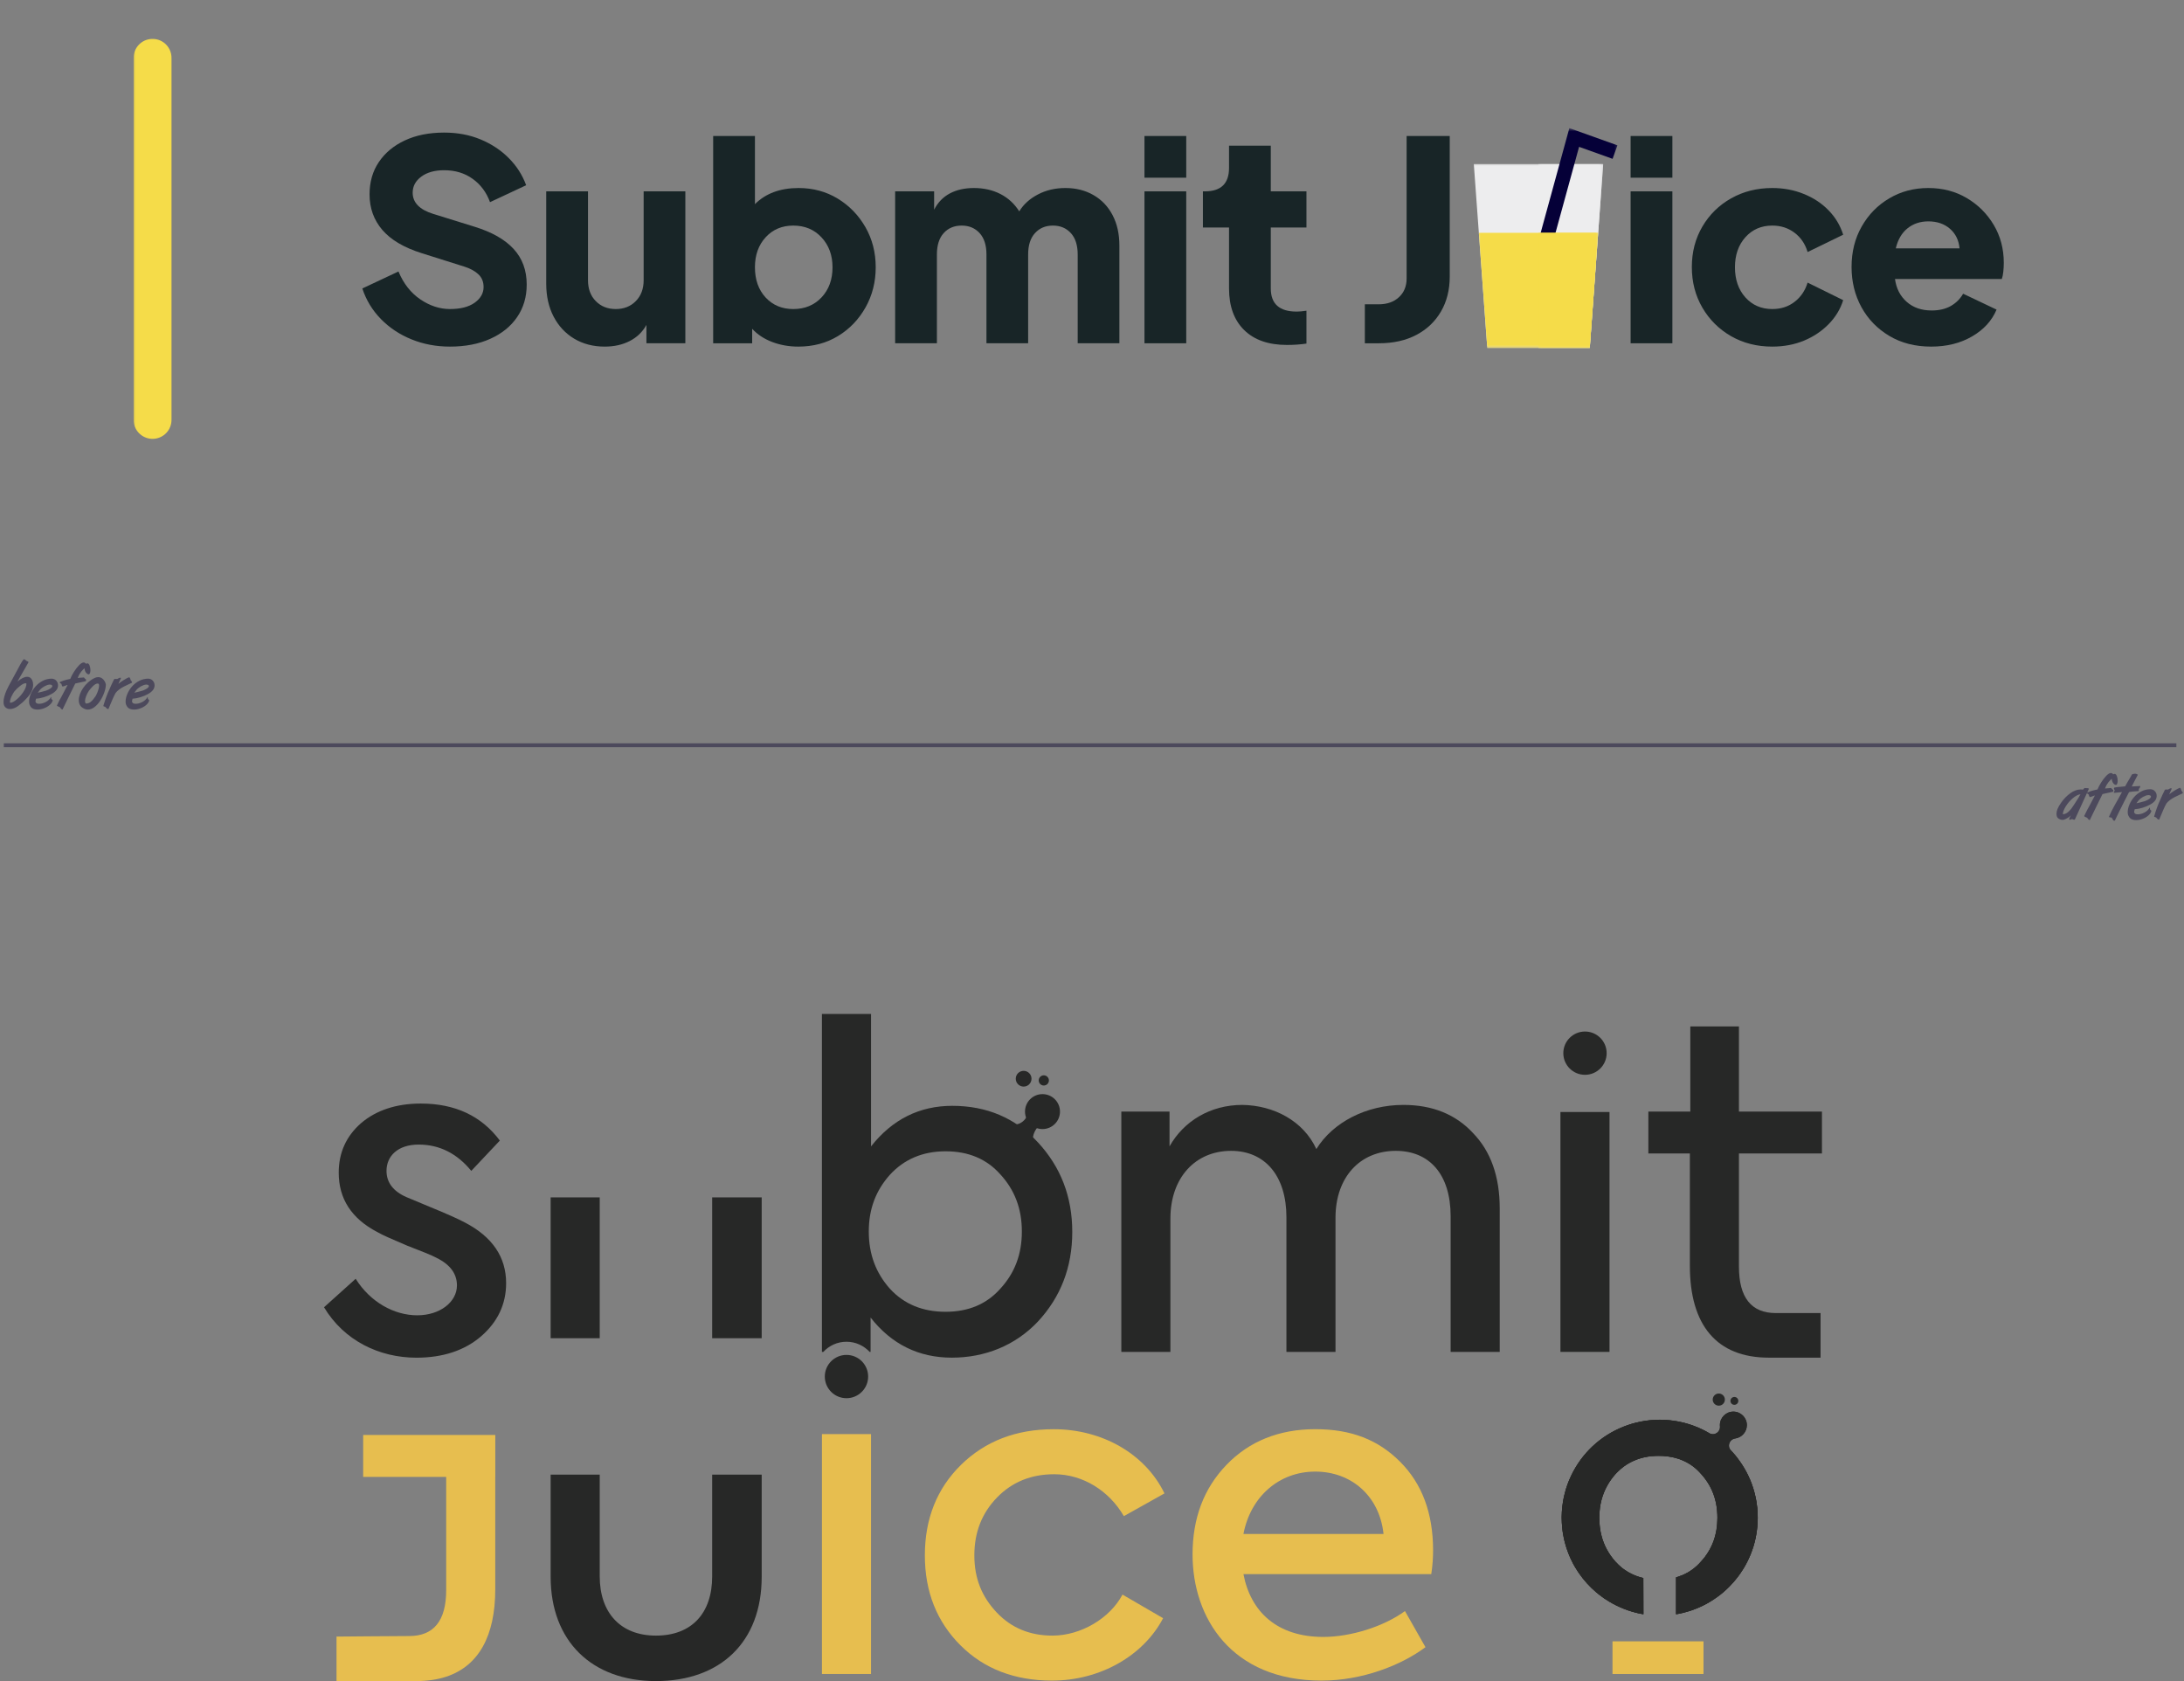 <svg width="573" height="441" viewBox="0 0 573 441" fill="none" xmlns="http://www.w3.org/2000/svg">
<rect x="0" y="0" width="573" height="441" fill="#808080" stroke="none"/>
<path d="M2.266 179.969C3.38 177.917 4.109 176.573 4.453 175.938C4.797 175.297 5.073 174.784 5.281 174.398C5.495 174.013 5.656 173.732 5.766 173.555C5.88 173.378 6.021 173.185 6.188 172.977C6.229 172.956 6.266 172.945 6.297 172.945C6.406 172.945 6.549 173.021 6.727 173.172C6.904 173.323 7 173.401 7.016 173.406C7.167 173.453 7.271 173.492 7.328 173.523C7.385 173.555 7.44 173.617 7.492 173.711L4.57 178.797C5.576 177.958 6.432 177.539 7.141 177.539C7.745 177.539 8.188 177.852 8.469 178.477C8.62 178.82 8.695 179.211 8.695 179.648C8.695 180.003 8.638 180.372 8.523 180.758C8.409 181.143 8.203 181.57 7.906 182.039C7.609 182.508 7.211 182.984 6.711 183.469C6.138 184.099 5.482 184.68 4.742 185.211C4.003 185.737 3.294 186 2.617 186C2.247 186 1.922 185.909 1.641 185.727C1.161 185.435 0.922 184.911 0.922 184.156C0.922 183.714 0.995 183.232 1.141 182.711C1.286 182.185 1.466 181.674 1.68 181.18C1.898 180.685 2.094 180.281 2.266 179.969ZM3.719 181.453C3.531 181.719 3.297 182.135 3.016 182.703C2.74 183.266 2.602 183.799 2.602 184.305C2.643 184.326 2.706 184.336 2.789 184.336C3.169 184.336 3.698 184.055 4.375 183.492C5.052 182.924 5.646 182.25 6.156 181.469C6.672 180.688 6.932 179.974 6.938 179.328C6.875 179.266 6.789 179.234 6.68 179.234C6.352 179.234 5.891 179.461 5.297 179.914C4.703 180.367 4.177 180.88 3.719 181.453ZM7.898 185.148C7.716 184.862 7.625 184.49 7.625 184.031C7.625 183.438 7.768 182.794 8.055 182.102C8.341 181.404 8.745 180.747 9.266 180.133C9.792 179.518 10.427 179.016 11.172 178.625C11.917 178.229 12.724 178.031 13.594 178.031C14.088 178.062 14.484 178.247 14.781 178.586C15.078 178.924 15.227 179.326 15.227 179.789C15.227 180.154 15.13 180.5 14.938 180.828C14.615 181.339 14.096 181.771 13.383 182.125C12.914 182.396 12.302 182.651 11.547 182.891C10.792 183.125 10.091 183.26 9.445 183.297C9.352 183.635 9.305 183.854 9.305 183.953C9.305 184.214 9.448 184.411 9.734 184.547C9.859 184.599 10.042 184.625 10.281 184.625C10.823 184.625 11.398 184.469 12.008 184.156C12.617 183.844 13.081 183.401 13.398 182.828C13.445 182.865 13.469 183.031 13.469 183.328C13.479 183.359 13.542 183.427 13.656 183.531C13.776 183.63 13.836 183.701 13.836 183.742C13.711 184.185 13.438 184.589 13.016 184.953C12.599 185.312 12.099 185.602 11.516 185.82C10.938 186.034 10.383 186.141 9.852 186.141C8.862 186.141 8.211 185.81 7.898 185.148ZM13.656 179.789C13.552 179.654 13.354 179.586 13.062 179.586C12.87 179.586 12.646 179.628 12.391 179.711C11.849 179.914 11.383 180.172 10.992 180.484C10.602 180.797 10.242 181.211 9.914 181.727C10.086 181.695 10.432 181.615 10.953 181.484C11.479 181.349 11.862 181.245 12.102 181.172C12.612 180.979 13.01 180.779 13.297 180.57C13.588 180.357 13.734 180.161 13.734 179.984C13.734 179.932 13.708 179.867 13.656 179.789ZM22.484 174.062L22.547 174.141C22.578 174.12 22.633 174.094 22.711 174.062C22.789 174.031 22.878 174.016 22.977 174.016C23.201 174.047 23.38 174.25 23.516 174.625C23.656 174.995 23.727 175.393 23.727 175.82C23.727 176.107 23.69 176.349 23.617 176.547C23.549 176.745 23.448 176.867 23.312 176.914C23.167 176.914 23.01 176.857 22.844 176.742C22.677 176.628 22.529 176.445 22.398 176.195C22.273 175.94 22.195 175.641 22.164 175.297C22.055 175.401 21.932 175.518 21.797 175.648C21.662 175.773 21.503 175.948 21.32 176.172C21.143 176.396 20.984 176.63 20.844 176.875C20.703 177.12 20.555 177.443 20.398 177.844L22.016 177.711L22.289 178.031L22.578 178.258L22.547 178.688C22.531 178.688 21.596 178.896 19.742 179.312C19.758 179.312 19.135 180.576 17.875 183.102C17.724 183.414 17.544 183.786 17.336 184.219C17.128 184.651 16.94 185.036 16.773 185.375C16.612 185.708 16.492 185.958 16.414 186.125C16.284 186.115 16.18 186.076 16.102 186.008C16.023 185.94 15.948 185.852 15.875 185.742C15.802 185.628 15.747 185.555 15.711 185.523C15.69 185.503 15.557 185.445 15.312 185.352C15.073 185.253 14.945 185.164 14.93 185.086C15.081 184.779 15.229 184.474 15.375 184.172C15.526 183.865 15.677 183.557 15.828 183.25C15.828 183.25 15.794 183.318 15.727 183.453C15.716 183.484 15.708 183.503 15.703 183.508C15.703 183.513 15.7 183.518 15.695 183.523C15.721 183.523 15.984 183.044 16.484 182.086C16.99 181.122 17.409 180.32 17.742 179.68C17.628 179.69 17.417 179.763 17.109 179.898C16.802 180.029 16.56 180.094 16.383 180.094C16.227 179.849 16.148 179.659 16.148 179.523C16.138 179.435 16.091 179.372 16.008 179.336C15.925 179.294 15.849 179.25 15.781 179.203C15.719 179.156 15.685 179.065 15.68 178.93C16.326 178.654 16.893 178.456 17.383 178.336C17.872 178.211 18.224 178.13 18.438 178.094C18.635 177.578 18.945 176.979 19.367 176.297C19.794 175.609 20.245 175.021 20.719 174.531C21.193 174.036 21.604 173.789 21.953 173.789C22.167 173.789 22.344 173.88 22.484 174.062ZM21.883 185.805C21.076 185.393 20.672 184.68 20.672 183.664C20.672 183.174 20.773 182.651 20.977 182.094C21.18 181.536 21.463 180.992 21.828 180.461C22.198 179.924 22.633 179.432 23.133 178.984C23.633 178.536 24.182 178.167 24.781 177.875C25.099 177.714 25.424 177.633 25.758 177.633C26.112 177.633 26.435 177.729 26.727 177.922C27.018 178.115 27.255 178.367 27.438 178.68C27.625 178.987 27.737 179.289 27.773 179.586C27.773 180.169 27.641 180.841 27.375 181.602C27.115 182.362 26.763 183.089 26.32 183.781C25.878 184.474 25.37 185.042 24.797 185.484C24.229 185.922 23.654 186.141 23.07 186.141C22.654 186.141 22.258 186.029 21.883 185.805ZM25.852 179.375C25.779 179.333 25.695 179.312 25.602 179.312C25.258 179.312 24.857 179.536 24.398 179.984C23.945 180.432 23.578 180.859 23.297 181.266C23.01 181.698 22.773 182.161 22.586 182.656C22.398 183.151 22.305 183.573 22.305 183.922C22.305 184.26 22.401 184.474 22.594 184.562C23.031 184.562 23.443 184.409 23.828 184.102C24.213 183.789 24.622 183.307 25.055 182.656C25.211 182.411 25.362 182.109 25.508 181.75C25.659 181.391 25.779 181.042 25.867 180.703C25.956 180.365 26 180.078 26 179.844C26 179.594 25.951 179.438 25.852 179.375ZM31.062 179.406C31.365 179.125 31.823 178.794 32.438 178.414C33.057 178.029 33.531 177.779 33.859 177.664C33.964 177.706 34.036 177.76 34.078 177.828C34.125 177.891 34.159 177.966 34.18 178.055C34.206 178.143 34.237 178.253 34.273 178.383C34.294 178.43 34.344 178.497 34.422 178.586C34.5 178.674 34.555 178.747 34.586 178.805C34.622 178.857 34.641 178.909 34.641 178.961C34.641 179.023 34.63 179.07 34.609 179.102C33.708 179.518 33.023 179.846 32.555 180.086C32.091 180.32 31.667 180.581 31.281 180.867C30.896 181.154 30.583 181.456 30.344 181.773C29.979 182.378 29.344 183.792 28.438 186.016C28.234 185.995 28.07 185.924 27.945 185.805C27.826 185.685 27.745 185.586 27.703 185.508C27.656 185.456 27.562 185.409 27.422 185.367C27.287 185.326 27.203 185.297 27.172 185.281C27.141 185.26 27.125 185.211 27.125 185.133C27.198 184.867 27.333 184.432 27.531 183.828C27.729 183.219 27.995 182.508 28.328 181.695C28.588 181.07 28.917 180.331 29.312 179.477C29.713 178.622 29.922 178.195 29.938 178.195C30.01 178.138 30.091 178.109 30.18 178.109C30.258 178.109 30.341 178.112 30.43 178.117C30.523 178.117 30.633 178.12 30.758 178.125C30.805 178.115 30.909 178.057 31.07 177.953C31.237 177.844 31.378 177.789 31.492 177.789C31.581 177.789 31.667 177.812 31.75 177.859C31.578 178.203 31.349 178.719 31.062 179.406ZM33.227 185.148C33.044 184.862 32.953 184.49 32.953 184.031C32.953 183.438 33.096 182.794 33.383 182.102C33.669 181.404 34.073 180.747 34.594 180.133C35.12 179.518 35.755 179.016 36.5 178.625C37.245 178.229 38.052 178.031 38.922 178.031C39.417 178.062 39.812 178.247 40.109 178.586C40.406 178.924 40.555 179.326 40.555 179.789C40.555 180.154 40.458 180.5 40.266 180.828C39.943 181.339 39.425 181.771 38.711 182.125C38.242 182.396 37.63 182.651 36.875 182.891C36.12 183.125 35.419 183.26 34.773 183.297C34.68 183.635 34.633 183.854 34.633 183.953C34.633 184.214 34.776 184.411 35.062 184.547C35.188 184.599 35.37 184.625 35.609 184.625C36.151 184.625 36.727 184.469 37.336 184.156C37.945 183.844 38.409 183.401 38.727 182.828C38.773 182.865 38.797 183.031 38.797 183.328C38.807 183.359 38.87 183.427 38.984 183.531C39.104 183.63 39.164 183.701 39.164 183.742C39.039 184.185 38.766 184.589 38.344 184.953C37.927 185.312 37.427 185.602 36.844 185.82C36.266 186.034 35.711 186.141 35.18 186.141C34.19 186.141 33.539 185.81 33.227 185.148ZM38.984 179.789C38.88 179.654 38.682 179.586 38.391 179.586C38.198 179.586 37.974 179.628 37.719 179.711C37.177 179.914 36.711 180.172 36.32 180.484C35.93 180.797 35.57 181.211 35.242 181.727C35.414 181.695 35.76 181.615 36.281 181.484C36.807 181.349 37.19 181.245 37.43 181.172C37.94 180.979 38.339 180.779 38.625 180.57C38.917 180.357 39.062 180.161 39.062 179.984C39.062 179.932 39.036 179.867 38.984 179.789Z" fill="#4C495C"/>
<path d="M546.508 207.141C546.539 207.094 546.602 207.026 546.695 206.938C546.789 206.849 546.849 206.779 546.875 206.727C547.177 206.727 547.427 206.737 547.625 206.758C547.771 206.758 547.875 206.779 547.938 206.82C548 206.862 548.039 206.896 548.055 206.922L544.359 215C544.312 215.031 544.26 215.047 544.203 215.047C544.161 215.047 544.102 215.036 544.023 215.016C543.951 214.995 543.888 214.971 543.836 214.945C543.789 214.919 543.729 214.891 543.656 214.859C543.599 214.87 543.492 214.906 543.336 214.969C543.185 215.031 543.078 215.062 543.016 215.062C542.922 215.062 542.875 215.016 542.875 214.922C542.875 214.734 543.029 214.388 543.336 213.883C543.18 214.086 542.891 214.315 542.469 214.57C542.052 214.82 541.701 214.979 541.414 215.047C541.31 215.068 541.219 215.078 541.141 215.078C540.938 215.078 540.721 215.036 540.492 214.953C540.263 214.865 540.065 214.742 539.898 214.586C539.737 214.43 539.646 214.263 539.625 214.086C539.573 213.893 539.547 213.685 539.547 213.461C539.547 213.091 539.638 212.674 539.82 212.211C540.003 211.742 540.331 211.174 540.805 210.508C541.471 209.56 542.26 208.755 543.172 208.094C544.089 207.427 545.013 207.094 545.945 207.094C546.128 207.094 546.315 207.109 546.508 207.141ZM545.836 208.359C545.201 208.448 544.518 208.805 543.789 209.43C543.06 210.055 542.448 210.771 541.953 211.578C541.458 212.385 541.211 213.062 541.211 213.609C541.513 213.599 541.805 213.518 542.086 213.367C542.372 213.211 542.643 213.003 542.898 212.742C543.154 212.482 543.378 212.219 543.57 211.953C543.763 211.682 544.005 211.323 544.297 210.875C545.156 209.562 545.669 208.724 545.836 208.359ZM554.359 203.062L554.422 203.141C554.453 203.12 554.508 203.094 554.586 203.062C554.664 203.031 554.753 203.016 554.852 203.016C555.076 203.047 555.255 203.25 555.391 203.625C555.531 203.995 555.602 204.393 555.602 204.82C555.602 205.107 555.565 205.349 555.492 205.547C555.424 205.745 555.323 205.867 555.188 205.914C555.042 205.914 554.885 205.857 554.719 205.742C554.552 205.628 554.404 205.445 554.273 205.195C554.148 204.94 554.07 204.641 554.039 204.297C553.93 204.401 553.807 204.518 553.672 204.648C553.536 204.773 553.378 204.948 553.195 205.172C553.018 205.396 552.859 205.63 552.719 205.875C552.578 206.12 552.43 206.443 552.273 206.844L553.891 206.711L554.164 207.031L554.453 207.258L554.422 207.688C554.406 207.688 553.471 207.896 551.617 208.312C551.633 208.312 551.01 209.576 549.75 212.102C549.599 212.414 549.419 212.786 549.211 213.219C549.003 213.651 548.815 214.036 548.648 214.375C548.487 214.708 548.367 214.958 548.289 215.125C548.159 215.115 548.055 215.076 547.977 215.008C547.898 214.94 547.823 214.852 547.75 214.742C547.677 214.628 547.622 214.555 547.586 214.523C547.565 214.503 547.432 214.445 547.188 214.352C546.948 214.253 546.82 214.164 546.805 214.086C546.956 213.779 547.104 213.474 547.25 213.172C547.401 212.865 547.552 212.557 547.703 212.25C547.703 212.25 547.669 212.318 547.602 212.453C547.591 212.484 547.583 212.503 547.578 212.508C547.578 212.513 547.576 212.518 547.57 212.523C547.596 212.523 547.859 212.044 548.359 211.086C548.865 210.122 549.284 209.32 549.617 208.68C549.503 208.69 549.292 208.763 548.984 208.898C548.677 209.029 548.435 209.094 548.258 209.094C548.102 208.849 548.023 208.659 548.023 208.523C548.013 208.435 547.966 208.372 547.883 208.336C547.799 208.294 547.724 208.25 547.656 208.203C547.594 208.156 547.56 208.065 547.555 207.93C548.201 207.654 548.768 207.456 549.258 207.336C549.747 207.211 550.099 207.13 550.312 207.094C550.51 206.578 550.82 205.979 551.242 205.297C551.669 204.609 552.12 204.021 552.594 203.531C553.068 203.036 553.479 202.789 553.828 202.789C554.042 202.789 554.219 202.88 554.359 203.062ZM559.297 206.312C559.286 206.312 559.573 206.299 560.156 206.273C560.74 206.242 561.195 206.219 561.523 206.203C561.518 206.255 561.51 206.318 561.5 206.391C561.495 206.458 561.466 206.542 561.414 206.641C561.367 206.734 561.302 206.812 561.219 206.875C561.167 206.927 561.141 206.99 561.141 207.062C561.146 207.104 561.148 207.143 561.148 207.18C561.154 207.211 561.156 207.253 561.156 207.305C561.156 207.388 561.128 207.464 561.07 207.531C560.518 207.552 560.013 207.591 559.555 207.648C559.096 207.701 558.776 207.745 558.594 207.781C558.516 207.932 558.37 208.214 558.156 208.625C557.948 209.036 557.669 209.581 557.32 210.258C556.977 210.935 556.607 211.672 556.211 212.469C555.82 213.266 555.367 214.201 554.852 215.273C554.789 215.294 554.745 215.305 554.719 215.305C554.609 215.305 554.513 215.255 554.43 215.156C554.352 215.062 554.276 214.943 554.203 214.797C554.13 214.651 554.083 214.565 554.062 214.539C554.021 214.471 553.893 214.438 553.68 214.438C553.466 214.438 553.344 214.38 553.312 214.266C553.557 213.703 553.789 213.201 554.008 212.758C554.232 212.315 554.482 211.841 554.758 211.336C555.039 210.831 555.331 210.315 555.633 209.789C555.935 209.263 556.302 208.599 556.734 207.797C556.677 207.797 556.026 207.857 554.781 207.977C554.635 207.977 554.562 207.951 554.562 207.898C554.562 207.872 554.602 207.792 554.68 207.656C554.763 207.516 554.805 207.398 554.805 207.305C554.789 207.273 554.753 207.206 554.695 207.102C554.638 206.992 554.609 206.917 554.609 206.875C554.609 206.786 554.651 206.695 554.734 206.602C555.245 206.503 555.737 206.44 556.211 206.414C556.69 206.388 557.138 206.344 557.555 206.281C557.602 206.203 557.659 206.102 557.727 205.977C557.794 205.852 557.917 205.633 558.094 205.32C558.276 205.008 558.401 204.794 558.469 204.68C558.615 204.451 558.776 204.18 558.953 203.867C559.13 203.549 559.26 203.312 559.344 203.156C559.469 203.094 559.615 203.049 559.781 203.023C559.948 202.997 560.052 202.979 560.094 202.969C560.25 202.969 560.404 202.995 560.555 203.047C560.711 203.094 560.82 203.164 560.883 203.258C560.773 203.456 560.622 203.74 560.43 204.109C560.237 204.479 560.039 204.862 559.836 205.258C559.638 205.654 559.458 206.005 559.297 206.312ZM558.508 214.148C558.326 213.862 558.234 213.49 558.234 213.031C558.234 212.438 558.378 211.794 558.664 211.102C558.951 210.404 559.354 209.747 559.875 209.133C560.401 208.518 561.036 208.016 561.781 207.625C562.526 207.229 563.333 207.031 564.203 207.031C564.698 207.062 565.094 207.247 565.391 207.586C565.688 207.924 565.836 208.326 565.836 208.789C565.836 209.154 565.74 209.5 565.547 209.828C565.224 210.339 564.706 210.771 563.992 211.125C563.523 211.396 562.911 211.651 562.156 211.891C561.401 212.125 560.701 212.26 560.055 212.297C559.961 212.635 559.914 212.854 559.914 212.953C559.914 213.214 560.057 213.411 560.344 213.547C560.469 213.599 560.651 213.625 560.891 213.625C561.432 213.625 562.008 213.469 562.617 213.156C563.227 212.844 563.69 212.401 564.008 211.828C564.055 211.865 564.078 212.031 564.078 212.328C564.089 212.359 564.151 212.427 564.266 212.531C564.385 212.63 564.445 212.701 564.445 212.742C564.32 213.185 564.047 213.589 563.625 213.953C563.208 214.312 562.708 214.602 562.125 214.82C561.547 215.034 560.992 215.141 560.461 215.141C559.471 215.141 558.82 214.81 558.508 214.148ZM564.266 208.789C564.161 208.654 563.964 208.586 563.672 208.586C563.479 208.586 563.255 208.628 563 208.711C562.458 208.914 561.992 209.172 561.602 209.484C561.211 209.797 560.852 210.211 560.523 210.727C560.695 210.695 561.042 210.615 561.562 210.484C562.089 210.349 562.471 210.245 562.711 210.172C563.221 209.979 563.62 209.779 563.906 209.57C564.198 209.357 564.344 209.161 564.344 208.984C564.344 208.932 564.318 208.867 564.266 208.789ZM569.109 208.406C569.411 208.125 569.87 207.794 570.484 207.414C571.104 207.029 571.578 206.779 571.906 206.664C572.01 206.706 572.083 206.76 572.125 206.828C572.172 206.891 572.206 206.966 572.227 207.055C572.253 207.143 572.284 207.253 572.32 207.383C572.341 207.43 572.391 207.497 572.469 207.586C572.547 207.674 572.602 207.747 572.633 207.805C572.669 207.857 572.688 207.909 572.688 207.961C572.688 208.023 572.677 208.07 572.656 208.102C571.755 208.518 571.07 208.846 570.602 209.086C570.138 209.32 569.714 209.581 569.328 209.867C568.943 210.154 568.63 210.456 568.391 210.773C568.026 211.378 567.391 212.792 566.484 215.016C566.281 214.995 566.117 214.924 565.992 214.805C565.872 214.685 565.792 214.586 565.75 214.508C565.703 214.456 565.609 214.409 565.469 214.367C565.333 214.326 565.25 214.297 565.219 214.281C565.188 214.26 565.172 214.211 565.172 214.133C565.245 213.867 565.38 213.432 565.578 212.828C565.776 212.219 566.042 211.508 566.375 210.695C566.635 210.07 566.964 209.331 567.359 208.477C567.76 207.622 567.969 207.195 567.984 207.195C568.057 207.138 568.138 207.109 568.227 207.109C568.305 207.109 568.388 207.112 568.477 207.117C568.57 207.117 568.68 207.12 568.805 207.125C568.852 207.115 568.956 207.057 569.117 206.953C569.284 206.844 569.424 206.789 569.539 206.789C569.628 206.789 569.714 206.812 569.797 206.859C569.625 207.203 569.396 207.719 569.109 208.406Z" fill="#4C495C"/>
<mask id="mask0_1443_13223" style="mask-type:luminance" maskUnits="userSpaceOnUse" x="34" y="9" width="12" height="107">
<path d="M34.969 9.333H46V116H34.969V9.333Z" fill="white"/>
</mask>
<g mask="url(#mask0_1443_13223)">
<path d="M40.023 110.151V15.172" stroke="#F5DC49" stroke-width="9.947" stroke-linecap="round"/>
</g>
<mask id="mask1_1443_13223" style="mask-type:luminance" maskUnits="userSpaceOnUse" x="386" y="42" width="35" height="50">
<path d="M386 42.667H420.667V91.308H386V42.667Z" fill="white"/>
</mask>
<g mask="url(#mask1_1443_13223)">
<path d="M417.083 91.307H390.208L386.672 43.031H420.62L417.083 91.307Z" fill="#EDEDEE"/>
</g>
<mask id="mask2_1443_13223" style="mask-type:luminance" maskUnits="userSpaceOnUse" x="403" y="42" width="18" height="50">
<path d="M403.336 42.667H420.669V91.308H403.336V42.667Z" fill="white"/>
</mask>
<g mask="url(#mask2_1443_13223)">
<path d="M417.086 91.307H403.648V43.031H420.622L417.086 91.307Z" fill="#EDEDEE"/>
</g>
<mask id="mask3_1443_13223" style="mask-type:luminance" maskUnits="userSpaceOnUse" x="403" y="33" width="22" height="31">
<path d="M403.336 33.609H424.669V64H403.336V33.609Z" fill="white"/>
</mask>
<g mask="url(#mask3_1443_13223)">
<path d="M407.479 63.37L403.828 62.469L411.74 33.609L424.349 38.125L423.083 41.667L414.292 38.521L407.479 63.37Z" fill="#050038"/>
</g>
<mask id="mask4_1443_13223" style="mask-type:luminance" maskUnits="userSpaceOnUse" x="387" y="60" width="33" height="32">
<path d="M387.336 60H419.336V91.307H387.336V60Z" fill="white"/>
</mask>
<g mask="url(#mask4_1443_13223)">
<path d="M388 61.067L390.214 91.307H417.089L419.302 61.067H388Z" fill="#F5DC49"/>
</g>
<mask id="mask5_1443_13223" style="mask-type:luminance" maskUnits="userSpaceOnUse" x="403" y="60" width="17" height="32">
<path d="M403.336 60H419.336V91.307H403.336V60Z" fill="white"/>
</mask>
<g mask="url(#mask5_1443_13223)">
<path d="M403.648 61.067V91.307H417.086L419.299 61.067H403.648Z" fill="#F5DC49"/>
</g>
<path d="M118.042 90.927C114.443 90.927 111.089 90.292 107.979 89.031C104.865 87.771 102.188 85.99 99.938 83.698C97.698 81.406 96.073 78.734 95.062 75.677L104.542 71.219C105.859 74.385 107.771 76.823 110.271 78.531C112.781 80.229 115.375 81.073 118.042 81.073C120.818 81.073 122.984 80.521 124.542 79.406C126.094 78.281 126.875 76.917 126.875 75.302C126.875 73.901 126.406 72.776 125.479 71.927C124.562 71.068 123.302 70.396 121.708 69.906L110.604 66.406C105.979 64.948 102.547 62.922 100.312 60.323C98.073 57.714 96.958 54.604 96.958 50.99C96.958 47.74 97.771 44.917 99.396 42.51C101.021 40.094 103.292 38.208 106.208 36.844C109.135 35.469 112.573 34.781 116.521 34.781C120.021 34.781 123.208 35.38 126.083 36.573C128.958 37.771 131.422 39.401 133.479 41.469C135.547 43.542 137.068 45.917 138.042 48.594L128.562 53.031C127.63 50.464 126.115 48.427 124.021 46.927C121.938 45.417 119.438 44.656 116.521 44.656C114.031 44.656 112.031 45.219 110.521 46.344C109.021 47.458 108.271 48.859 108.271 50.552C108.271 53.135 110.068 54.99 113.667 56.115L124.479 59.469C129.047 60.875 132.469 62.818 134.75 65.302C137.042 67.792 138.188 70.906 138.188 74.656C138.188 77.906 137.344 80.755 135.667 83.198C134 85.63 131.651 87.526 128.625 88.885C125.609 90.245 122.083 90.927 118.042 90.927Z" fill="#182527"/>
<path d="M158.642 90.927C155.626 90.927 152.96 90.23 150.642 88.844C148.335 87.459 146.538 85.526 145.246 83.052C143.954 80.568 143.309 77.693 143.309 74.427V50.198H154.267V73.49C154.267 75.771 154.944 77.605 156.309 78.99C157.668 80.38 159.418 81.073 161.559 81.073C163.694 81.073 165.444 80.38 166.809 78.99C168.184 77.605 168.871 75.771 168.871 73.49V50.198H179.809V90.052H169.6V85.24C168.569 87.089 167.105 88.5 165.204 89.469C163.314 90.438 161.126 90.927 158.642 90.927Z" fill="#182527"/>
<path d="M209.443 90.928C207.01 90.928 204.734 90.522 202.609 89.719C200.495 88.917 198.74 87.761 197.339 86.261V90.053H187.109V35.678H198.068V53.553C200.885 50.735 204.703 49.324 209.526 49.324C213.318 49.324 216.734 50.251 219.776 52.094C222.818 53.943 225.24 56.438 227.047 59.574C228.849 62.714 229.755 66.23 229.755 70.115C229.755 73.964 228.865 77.469 227.089 80.636C225.307 83.803 222.901 86.313 219.859 88.157C216.818 90.006 213.344 90.928 209.443 90.928ZM208.13 81.074C211.156 81.074 213.63 80.053 215.547 78.011C217.464 75.969 218.422 73.339 218.422 70.115C218.422 66.964 217.464 64.355 215.547 62.282C213.63 60.214 211.156 59.178 208.13 59.178C205.172 59.178 202.755 60.199 200.88 62.24C199.005 64.282 198.068 66.907 198.068 70.115C198.068 73.381 199.005 76.027 200.88 78.053C202.755 80.068 205.172 81.074 208.13 81.074Z" fill="#182527"/>
<path d="M234.852 90.052V50.198H245.081V55.011C246.049 53.11 247.424 51.688 249.206 50.74C250.982 49.797 253.086 49.323 255.518 49.323C258.102 49.323 260.414 49.844 262.456 50.886C264.497 51.927 266.148 53.448 267.414 55.448C268.539 53.605 270.169 52.125 272.31 51.011C274.445 49.886 276.857 49.323 279.539 49.323C282.299 49.323 284.753 49.943 286.893 51.177C289.044 52.417 290.711 54.167 291.893 56.427C293.086 58.693 293.685 61.36 293.685 64.427V90.052H282.747V66.761C282.747 64.334 282.148 62.464 280.956 61.157C279.758 59.839 278.19 59.177 276.247 59.177C274.299 59.177 272.732 59.839 271.539 61.157C270.341 62.464 269.747 64.334 269.747 66.761V90.052H258.81V66.761C258.81 64.334 258.211 62.464 257.018 61.157C255.82 59.839 254.253 59.177 252.31 59.177C250.352 59.177 248.773 59.839 247.581 61.157C246.398 62.464 245.81 64.334 245.81 66.761V90.052H234.852Z" fill="#182527"/>
<path d="M300.266 46.615V35.678H311.224V46.615H300.266ZM300.266 90.053V50.199H311.224V90.053H300.266Z" fill="#182527"/>
<path d="M337.639 90.49C332.816 90.49 329.082 89.193 326.431 86.594C323.775 83.984 322.452 80.344 322.452 75.677V59.677H315.598V50.198H316.118C320.337 50.198 322.452 48.151 322.452 44.052V38.219H333.41V50.198H342.764V59.677H333.41V75.677C333.41 79.719 335.671 81.74 340.202 81.74C340.879 81.74 341.733 81.667 342.764 81.51V90.135C341.15 90.37 339.441 90.49 337.639 90.49Z" fill="#182527"/>
<path d="M358.086 90.053V79.824H361.732C363.924 79.824 365.69 79.209 367.023 77.969C368.367 76.735 369.044 75.094 369.044 73.053V35.678H380.357V72.532C380.357 76.032 379.586 79.105 378.044 81.74C376.513 84.365 374.362 86.407 371.586 87.865C368.82 89.324 365.534 90.053 361.732 90.053H358.086Z" fill="#182527"/>
<path d="M427.812 46.615V35.678H438.771V46.615H427.812ZM427.812 90.053V50.199H438.771V90.053H427.812Z" fill="#182527"/>
<path d="M464.979 90.927C460.979 90.927 457.38 90.021 454.188 88.198C451.005 86.365 448.49 83.875 446.646 80.719C444.797 77.552 443.875 74 443.875 70.052C443.875 66.11 444.797 62.568 446.646 59.427C448.49 56.292 451.005 53.823 454.188 52.032C457.38 50.23 460.979 49.323 464.979 49.323C467.938 49.323 470.677 49.839 473.208 50.865C475.75 51.88 477.917 53.302 479.708 55.136C481.51 56.959 482.802 59.105 483.583 61.573L474.25 66.115C473.609 63.98 472.464 62.292 470.812 61.052C469.156 59.802 467.214 59.177 464.979 59.177C462.104 59.177 459.75 60.198 457.917 62.24C456.094 64.282 455.188 66.907 455.188 70.115C455.188 73.339 456.094 75.969 457.917 78.011C459.75 80.052 462.104 81.073 464.979 81.073C467.255 81.073 469.208 80.443 470.833 79.177C472.469 77.917 473.609 76.235 474.25 74.136L483.583 78.74C482.859 81.073 481.594 83.167 479.792 85.011C477.984 86.86 475.818 88.313 473.292 89.365C470.76 90.407 467.99 90.927 464.979 90.927Z" fill="#182527"/>
<path d="M506.656 90.927C502.474 90.927 498.813 89.99 495.677 88.115C492.536 86.24 490.099 83.73 488.365 80.573C486.641 77.407 485.781 73.901 485.781 70.052C485.781 66.068 486.667 62.521 488.448 59.407C490.224 56.282 492.635 53.823 495.677 52.032C498.719 50.23 502.135 49.323 505.927 49.323C509.677 49.323 513.031 50.198 515.99 51.948C518.958 53.698 521.323 56.047 523.073 58.99C524.833 61.938 525.719 65.255 525.719 68.948C525.719 69.73 525.677 70.5 525.594 71.261C525.521 72.011 525.391 72.657 525.198 73.198H497.177C497.51 75.672 498.531 77.667 500.24 79.177C501.948 80.693 504.135 81.448 506.802 81.448C508.745 81.448 510.411 81.063 511.802 80.282C513.188 79.49 514.271 78.417 515.052 77.052L523.823 81.219C522.599 84.136 520.453 86.485 517.385 88.261C514.328 90.042 510.75 90.927 506.656 90.927ZM505.927 58.073C503.786 58.073 501.958 58.688 500.448 59.907C498.948 61.115 497.927 62.865 497.385 65.157H514.115C513.917 63.021 513.078 61.302 511.594 60.011C510.104 58.719 508.219 58.073 505.927 58.073Z" fill="#182527"/>
<g clip-path="url(#clip0_1443_13223)">
<path d="M85 342.948L93.314 335.462C97.181 341.657 103.499 345.048 109.469 345.048C115.439 345.048 119.886 341.541 119.886 337.216C119.886 334.172 118.13 331.724 114.504 329.961C113.452 329.374 110.877 328.324 106.894 326.802C103.026 325.164 100.335 323.998 98.936 323.179C92.262 319.672 88.867 314.527 88.867 307.62C88.867 302.36 90.854 298.034 94.722 294.643C98.705 291.252 103.971 289.498 110.413 289.498C119.431 289.498 126.337 292.774 131.14 299.209L123.646 307.157C119.903 302.6 115.332 300.259 109.834 300.259C104.336 300.259 101.405 303.303 101.405 307.157C101.405 310.193 103.16 312.534 106.671 314.056L113.113 316.744C117.097 318.381 120.019 319.663 122.015 320.722C129.153 324.461 132.788 329.73 132.788 336.628C132.788 342.129 130.561 346.802 126.23 350.549C121.899 354.287 116.161 356.166 109.255 356.166C99.542 356.166 90.293 351.724 85.018 342.948H85Z" fill="#272827"/>
<path d="M272.313 299.681C266.343 293.246 258.849 290.095 249.831 290.095C241.286 290.095 234.148 293.61 228.526 300.74V266H215.641V354.644H216.024C217.512 353.015 219.686 351.982 222.083 351.982C224.48 351.982 226.654 353.015 228.16 354.644H228.41V345.636C233.917 352.659 241.054 356.157 249.715 356.157C258.377 356.157 266.352 352.997 272.313 346.686C278.283 340.251 281.322 332.427 281.322 323.179C281.322 313.931 278.283 306.116 272.313 299.681ZM262.476 338.035C258.849 342.138 254.046 344.123 248.076 344.123C242.106 344.123 237.187 342.138 233.444 338.035C229.809 333.94 227.937 329.036 227.937 323.072C227.937 317.109 229.809 312.311 233.444 308.217C237.187 304.114 242.097 302.022 248.076 302.022C254.055 302.022 258.849 304.007 262.476 308.101C266.227 312.196 268.098 317.1 268.098 323.072C268.098 329.045 266.227 333.94 262.476 338.035Z" fill="#272827"/>
<path d="M386.448 297.224C391.135 302.022 393.47 308.689 393.47 316.984V354.644H380.594V319.094C380.594 307.986 374.971 301.906 366.194 301.906C356.829 301.906 350.387 308.804 350.387 319.45V354.653H337.51V319.334C337.51 308.457 331.888 301.906 322.995 301.906C313.63 301.906 307.071 308.92 307.071 319.681V354.644H294.195V291.608H306.84V300.731C310.582 294.065 317.613 289.854 325.927 289.854C334.24 289.97 341.966 294.065 345.361 301.435C349.691 294.421 358.469 289.854 368.19 289.854C375.8 289.854 381.886 292.311 386.457 297.224H386.448Z" fill="#272827"/>
<path d="M477.637 356.157H464.075C450.379 356.157 443.358 347.621 443.358 332.062V302.591H432.469V291.599H443.474V269.267H456.234V291.599H478.012V302.591H456.234V332.294C456.234 340.367 459.459 344.461 465.902 344.461H477.646V356.148L477.637 356.157Z" fill="#272827"/>
<path d="M422.274 291.715H409.398V354.644H422.274V291.715Z" fill="#272827"/>
<path d="M186.848 413.523C186.848 423.225 181.457 429.073 172.092 429.073C162.727 429.073 157.345 422.994 157.345 413.523V386.847H144.469V413.639C144.469 430.479 155.233 441 172.092 441C188.951 441 199.84 430.826 199.84 413.639V386.847H186.848V413.523ZM186.848 314.109V351.057H199.84V314.109H186.848ZM157.345 314.109H144.469V351.057H157.345V314.109Z" fill="#272827"/>
<path d="M252.014 431.645C245.812 425.45 242.648 417.608 242.648 408.022C242.648 398.436 245.812 390.479 252.129 384.284C258.447 378.089 266.529 374.929 276.483 374.929C289.127 374.929 300.479 381.364 305.514 391.769L294.857 397.733C290.989 391.066 284.083 386.74 276.59 386.74C270.619 386.74 265.585 388.725 261.602 392.819C257.619 396.914 255.631 401.943 255.631 408.022C255.631 414.101 257.619 418.899 261.486 422.993C265.353 427.088 270.263 429.073 276.117 429.073C283.611 429.073 291.221 424.515 294.5 418.312L305.157 424.507C300.007 434.333 288.655 440.875 276.01 440.875C266.298 440.875 258.216 437.84 252.014 431.636V431.645Z" fill="#E7BE4F"/>
<path d="M375.517 412.936H326.231C328.102 422.762 335.008 429.42 347.189 429.42C354.336 429.42 362.997 426.732 368.611 422.637L373.993 432.108C367.55 436.906 357.365 440.875 346.717 440.875C323.068 440.875 312.883 424.391 312.883 407.782C312.883 398.311 315.806 390.479 321.785 384.275C327.755 378.08 335.596 374.92 345.086 374.92C354.576 374.92 361.589 377.724 367.328 383.456C373.066 389.188 375.989 396.905 375.989 406.723C375.989 408.476 375.873 410.586 375.517 412.918V412.936ZM326.231 402.415H362.988C361.937 392.472 354.558 386.046 345.077 386.046C335.596 386.046 328.102 392.597 326.231 402.415Z" fill="#E7BE4F"/>
<path d="M273.511 296.191C276.045 296.191 278.1 294.139 278.1 291.607C278.1 289.076 276.045 287.023 273.511 287.023C270.976 287.023 268.922 289.076 268.922 291.607C268.922 294.139 270.976 296.191 273.511 296.191Z" fill="#272827"/>
<path d="M268.563 285.048C269.705 285.048 270.631 284.123 270.631 282.983C270.631 281.843 269.705 280.918 268.563 280.918C267.422 280.918 266.496 281.843 266.496 282.983C266.496 284.123 267.422 285.048 268.563 285.048Z" fill="#272827"/>
<path d="M273.856 284.763C274.594 284.763 275.193 284.165 275.193 283.428C275.193 282.691 274.594 282.093 273.856 282.093C273.118 282.093 272.52 282.691 272.52 283.428C272.52 284.165 273.118 284.763 273.856 284.763Z" fill="#272827"/>
<path d="M264.695 294.804C264.695 294.804 268.919 296.406 270.184 290.763C273.508 293.816 273.508 294.448 273.508 294.448C273.508 294.448 269.846 297.029 271.352 300.554C272.163 302.886 268.928 300.999 268.928 300.999L264.704 294.804H264.695Z" fill="#272827"/>
<path d="M415.841 281.959C418.981 281.959 421.526 279.417 421.526 276.28C421.526 273.144 418.981 270.602 415.841 270.602C412.702 270.602 410.156 273.144 410.156 276.28C410.156 279.417 412.702 281.959 415.841 281.959Z" fill="#272827"/>
<path d="M228.524 376.21H215.648V439.139H228.524V376.21Z" fill="#E7BE4F"/>
<path d="M222.083 366.793C225.223 366.793 227.769 364.251 227.769 361.114C227.769 357.978 225.223 355.436 222.083 355.436C218.944 355.436 216.398 357.978 216.398 361.114C216.398 364.251 218.944 366.793 222.083 366.793Z" fill="#272827"/>
<path d="M129.947 376.441V387.443H129.938V416.914C129.938 429.143 125.589 437.039 117.071 439.851C114.763 440.608 112.143 440.999 109.22 440.999H88.289V429.33C88.289 429.33 103.945 429.188 107.34 429.188C113.783 429.188 117.062 425.209 117.062 417.145V387.443H95.284V376.441H129.947Z" fill="#E7BE4F"/>
<path d="M431.156 423.457C430.906 423.421 430.657 423.377 430.407 423.323L429.525 423.136C429.436 423.118 429.347 423.101 429.267 423.074C428.91 422.985 428.572 422.887 428.233 422.789C427.93 422.7 427.636 422.611 427.342 422.513C427.297 422.495 427.253 422.486 427.208 422.469C427.164 422.451 427.093 422.424 427.048 422.406C426.736 422.3 426.442 422.193 426.139 422.068L426.014 422.015C425.72 421.899 425.417 421.783 425.123 421.65C424.785 421.507 424.464 421.347 424.143 421.196C423.796 421.027 423.475 420.858 423.154 420.688C422.833 420.519 422.521 420.341 422.209 420.146C421.301 419.611 420.409 418.997 419.59 418.348C419.59 418.348 419.42 418.214 419.403 418.196C419.233 418.063 419.073 417.929 418.904 417.787L418.69 417.609C417.05 416.211 415.58 414.582 414.332 412.793C414.19 412.598 414.065 412.402 413.931 412.206C413.807 412.028 413.709 411.877 413.628 411.725C413.602 411.681 413.584 411.645 413.557 411.61C413.45 411.449 413.352 411.289 413.263 411.129C413.236 411.084 413.21 411.04 413.183 410.995C413.165 410.969 413.147 410.933 413.129 410.906L412.737 410.203C412.63 409.999 412.515 409.785 412.417 409.562C412.105 408.957 411.855 408.405 411.615 407.791C411.472 407.444 411.294 406.999 411.142 406.518C411.133 406.492 411.124 406.456 411.116 406.429C411.035 406.207 410.955 405.984 410.893 405.762C410.777 405.424 410.688 405.085 410.599 404.747C410.599 404.711 410.581 404.685 410.572 404.658C410.527 404.516 410.492 404.373 410.465 404.231C410.465 404.195 410.447 404.16 410.438 404.124C410.385 403.928 410.34 403.723 410.305 403.519C410.278 403.394 410.26 403.305 410.242 403.207C410.242 403.172 410.233 403.136 410.224 403.1C410.171 402.86 410.126 402.611 410.091 402.371C410.046 402.112 410.011 401.917 409.984 401.73C409.966 401.614 409.957 401.507 409.948 401.391C409.948 401.347 409.939 401.293 409.93 401.249C409.895 401.018 409.868 400.777 409.85 400.546C409.815 400.163 409.788 399.789 409.77 399.415C409.743 398.988 409.734 398.57 409.734 398.143C409.734 397.76 409.734 397.377 409.77 396.994C409.77 396.959 409.77 396.923 409.77 396.888C409.77 396.807 409.77 396.727 409.779 396.638C409.797 396.389 409.815 396.158 409.832 395.917C409.85 395.65 409.868 395.463 409.895 395.285C409.895 395.25 409.895 395.223 409.904 395.188C409.904 395.063 409.93 394.956 409.948 394.84C409.948 394.814 409.957 394.778 409.966 394.751C410.002 394.475 410.037 394.2 410.082 393.924C410.135 393.603 410.189 393.292 410.26 392.971C410.349 392.535 410.429 392.17 410.527 391.823C410.732 390.986 410.973 390.194 411.276 389.375C411.534 388.654 411.802 388.022 412.096 387.417C412.122 387.364 412.149 387.301 412.167 387.248C414.983 381.24 419.893 376.656 426.014 374.253C426.38 374.11 426.736 373.977 427.101 373.852C427.413 373.745 427.743 373.638 428.064 373.541C428.108 373.523 428.153 373.514 428.206 373.496C428.269 373.487 428.393 373.452 428.447 373.434C428.616 373.38 428.794 373.336 428.973 373.291L429.32 373.202C429.32 373.202 429.543 373.158 429.588 373.149C429.882 373.078 430.176 373.015 430.47 372.953C430.853 372.873 431.236 372.811 431.628 372.748C432.475 372.615 433.33 372.535 434.257 372.499C434.658 372.472 435.041 372.464 435.433 372.464C435.852 372.464 436.244 372.464 436.627 372.499C436.663 372.499 436.841 372.499 436.903 372.508C437.313 372.526 437.67 372.553 438.017 372.597C438.472 372.642 438.864 372.695 439.256 372.748C439.291 372.748 439.514 372.793 439.55 372.793C439.862 372.837 440.245 372.909 440.628 372.989C441.011 373.06 441.394 373.149 441.769 373.247C441.804 373.256 441.849 373.265 441.884 373.274C442.294 373.38 442.695 373.496 443.087 373.621C443.372 373.71 443.649 373.799 443.925 373.897C443.961 373.914 444.005 373.923 444.041 373.941C444.183 373.986 444.326 374.039 444.469 374.092C444.852 374.235 445.235 374.386 445.618 374.555C445.948 374.698 446.268 374.84 446.589 375C446.848 375.125 447.106 375.25 447.356 375.383C447.721 375.57 448.068 375.766 448.416 375.971C448.71 376.149 449.04 376.229 449.369 376.229C449.717 376.229 450.064 376.131 450.376 375.935C450.973 375.561 451.312 374.885 451.25 374.181C451.241 374.075 451.232 373.959 451.232 373.852C451.232 371.903 452.818 370.31 454.769 370.31C456.721 370.31 458.316 371.894 458.316 373.852C458.316 375.614 456.997 377.119 455.251 377.359C454.555 377.457 453.967 377.929 453.727 378.596C453.486 379.264 453.647 380.003 454.137 380.51C454.564 380.964 454.983 381.436 455.375 381.916C455.571 382.157 455.723 382.352 455.865 382.548C455.892 382.584 455.928 382.628 455.954 382.664C455.999 382.717 456.035 382.771 456.07 382.824C456.097 382.86 456.124 382.904 456.151 382.94C456.284 383.109 456.409 383.278 456.525 383.465C456.543 383.492 456.56 383.518 456.578 383.545C456.667 383.67 456.792 383.848 456.917 384.035C457.024 384.195 457.122 384.337 457.202 384.48C457.22 384.506 457.238 384.533 457.255 384.569C457.345 384.693 457.451 384.88 457.558 385.058C457.683 385.254 457.754 385.379 457.826 385.512C457.844 385.548 457.861 385.575 457.879 385.61C457.968 385.761 458.057 385.922 458.138 386.073L458.209 386.198C458.343 386.447 458.467 386.696 458.592 386.954C458.601 386.981 458.681 387.141 458.69 387.168C458.85 387.497 459.002 387.835 459.145 388.165C459.243 388.396 459.341 388.636 459.43 388.868C459.456 388.948 459.519 389.126 459.537 389.153C459.581 389.268 459.626 389.375 459.661 389.491C459.786 389.838 459.902 390.176 460.009 390.532C460.134 390.933 460.249 391.333 460.356 391.752C460.463 392.161 460.561 392.571 460.642 392.989C460.713 393.336 460.784 393.692 460.838 394.039C460.918 394.564 460.989 395.09 461.043 395.624C461.078 396.024 461.114 396.434 461.132 396.843C461.158 397.288 461.167 397.724 461.167 398.169C461.167 398.614 461.158 399.015 461.132 399.442C461.114 399.816 461.087 400.199 461.051 400.573C461.034 400.813 461.007 401.044 460.971 401.276C460.971 401.32 460.962 401.365 460.953 401.409C460.944 401.525 460.927 401.641 460.918 401.747C460.891 401.952 460.855 402.157 460.82 402.353C460.82 402.388 460.811 402.415 460.802 402.451C460.766 402.7 460.713 403.02 460.642 403.341C460.57 403.697 460.49 404.035 460.401 404.373C460.392 404.418 460.356 404.569 460.347 404.605C460.241 405.005 460.151 405.343 460.045 405.682C459.973 405.922 459.902 406.136 459.822 406.358C459.617 406.981 459.403 407.524 459.189 408.04C459.082 408.298 458.975 408.548 458.859 408.788C458.654 409.26 458.423 409.723 458.191 410.15C458.066 410.39 457.942 410.622 457.808 410.844C457.79 410.88 457.701 411.04 457.701 411.04C457.55 411.298 457.407 411.529 457.255 411.761C457.184 411.886 457.14 411.948 457.104 412.001C457.077 412.037 457.059 412.072 457.033 412.099C456.917 412.286 456.792 412.464 456.667 412.651C456.632 412.704 456.596 412.758 456.569 412.811C456.534 412.856 456.462 412.945 456.436 412.989C456.275 413.221 456.097 413.452 455.928 413.684C455.295 414.52 454.573 415.357 453.798 416.14C453.549 416.398 453.29 416.647 453.023 416.897C452.8 417.101 452.577 417.306 452.346 417.511C452.319 417.538 452.292 417.564 452.265 417.591C452.239 417.618 452.194 417.653 452.159 417.68C452.132 417.698 451.428 418.276 451.401 418.303C451.365 418.33 451.303 418.374 451.267 418.401C451.018 418.597 450.768 418.784 450.519 418.962C450.225 419.175 449.931 419.38 449.628 419.576C449.405 419.727 449.182 419.861 448.96 420.003L448.71 420.163C448.095 420.537 447.489 420.867 446.821 421.196C446.482 421.374 446.135 421.534 445.787 421.676C445.458 421.819 445.11 421.961 444.771 422.095C444.486 422.211 444.192 422.317 443.907 422.415C443.863 422.433 443.809 422.451 443.765 422.469C443.72 422.486 443.675 422.504 443.631 422.513C443.595 422.513 443.569 422.531 443.533 422.54C443.292 422.62 443.052 422.691 442.802 422.762C442.749 422.78 442.695 422.798 442.651 422.816C442.606 422.825 442.571 422.834 442.526 422.851C442.268 422.932 442.009 422.994 441.742 423.056C441.706 423.065 441.662 423.074 441.626 423.092C441.519 423.127 441.421 423.145 441.323 423.163C441.27 423.163 441.225 423.181 441.18 423.19C440.958 423.243 440.735 423.288 440.503 423.341C440.254 423.394 440.004 423.439 439.755 423.474V413.799L440.129 413.692C440.566 413.55 440.976 413.399 441.385 413.23C441.573 413.149 441.751 413.069 441.929 412.989L442.17 412.874C442.339 412.802 442.535 412.696 442.731 412.58C442.954 412.464 443.168 412.331 443.372 412.197C443.765 411.948 444.166 411.663 444.602 411.307C444.78 411.156 444.959 411.004 445.119 410.862C445.181 410.817 445.226 410.773 445.279 410.72C445.279 410.72 445.297 410.702 445.306 410.693C445.431 410.586 445.547 410.461 445.663 410.346C445.671 410.337 445.734 410.274 445.743 410.266C445.939 410.061 446.099 409.892 446.251 409.714C446.571 409.367 446.901 408.984 447.275 408.503C447.81 407.791 448.202 407.177 448.55 406.563C448.924 405.886 449.236 405.201 449.521 404.471C450.252 402.504 450.599 400.448 450.599 398.16C450.599 393.568 449.173 389.794 446.251 386.598C445.939 386.242 445.591 385.886 445.226 385.539C445.19 385.503 445.155 385.477 445.128 385.45C444.95 385.299 444.771 385.147 444.593 384.996C444.255 384.711 443.88 384.444 443.488 384.186C443.453 384.159 443.408 384.142 443.372 384.115C441.091 382.655 438.32 381.916 435.148 381.916C434.622 381.916 434.087 381.943 433.517 381.988H433.384C432.056 382.13 430.862 382.388 429.757 382.771C429.614 382.815 429.498 382.86 429.383 382.913C428.251 383.34 427.182 383.901 426.193 384.604C425.569 385.049 424.972 385.557 424.41 386.118C424.214 386.304 424.036 386.491 423.858 386.687C422.263 388.485 421.113 390.488 420.427 392.642L420.267 393.158L420.16 393.568C419.991 394.226 419.857 394.903 419.768 395.57C419.652 396.38 419.599 397.253 419.599 398.16C419.599 398.997 419.652 399.834 419.75 400.67C419.857 401.489 420.008 402.264 420.205 403.002C420.873 405.504 422.067 407.693 423.858 409.705C424.357 410.248 424.883 410.746 425.444 411.218C425.498 411.262 425.872 411.556 425.89 411.565L426.317 411.868C426.905 412.277 427.52 412.633 428.162 412.936C428.358 413.034 428.554 413.123 428.732 413.194L428.857 413.247C429.026 413.319 429.195 413.39 429.374 413.452L429.579 413.523C429.775 413.595 429.935 413.648 430.087 413.692C430.274 413.755 430.425 413.799 430.577 413.835C430.764 413.897 430.942 413.942 431.138 413.977L431.174 423.492L431.156 423.457Z" fill="#272827"/>
<path d="M431.156 423.457C430.906 423.421 430.657 423.377 430.407 423.323L429.525 423.136C429.436 423.118 429.347 423.101 429.267 423.074C428.91 422.985 428.572 422.887 428.233 422.789C427.93 422.7 427.636 422.611 427.342 422.513C427.297 422.495 427.253 422.486 427.208 422.469C427.164 422.451 427.093 422.424 427.048 422.406C426.736 422.3 426.442 422.193 426.139 422.068L426.014 422.015C425.72 421.899 425.417 421.783 425.123 421.65C424.785 421.507 424.464 421.347 424.143 421.196C423.796 421.027 423.475 420.858 423.154 420.688C422.833 420.519 422.521 420.341 422.209 420.146C421.301 419.611 420.409 418.997 419.59 418.348C419.59 418.348 419.42 418.214 419.403 418.196C419.233 418.063 419.073 417.929 418.904 417.787L418.69 417.609C417.05 416.211 415.58 414.582 414.332 412.793C414.19 412.598 414.065 412.402 413.931 412.206C413.807 412.028 413.709 411.877 413.628 411.725C413.602 411.681 413.584 411.645 413.557 411.61C413.45 411.449 413.352 411.289 413.263 411.129C413.236 411.084 413.21 411.04 413.183 410.995C413.165 410.969 413.147 410.933 413.129 410.906L412.737 410.203C412.63 409.999 412.515 409.785 412.417 409.562C412.105 408.957 411.855 408.405 411.615 407.791C411.472 407.444 411.294 406.999 411.142 406.518C411.133 406.492 411.124 406.456 411.116 406.429C411.035 406.207 410.955 405.984 410.893 405.762C410.777 405.424 410.688 405.085 410.599 404.747C410.599 404.711 410.581 404.685 410.572 404.658C410.527 404.516 410.492 404.373 410.465 404.231C410.465 404.195 410.447 404.16 410.438 404.124C410.385 403.928 410.34 403.723 410.305 403.519C410.278 403.394 410.26 403.305 410.242 403.207C410.242 403.172 410.233 403.136 410.224 403.1C410.171 402.86 410.126 402.611 410.091 402.371C410.046 402.112 410.011 401.917 409.984 401.73C409.966 401.614 409.957 401.507 409.948 401.391C409.948 401.347 409.939 401.293 409.93 401.249C409.895 401.018 409.868 400.777 409.85 400.546C409.815 400.163 409.788 399.789 409.77 399.415C409.743 398.988 409.734 398.57 409.734 398.143C409.734 397.76 409.734 397.377 409.77 396.994C409.77 396.959 409.77 396.923 409.77 396.888C409.77 396.807 409.77 396.727 409.779 396.638C409.797 396.389 409.815 396.158 409.832 395.917C409.85 395.65 409.868 395.463 409.895 395.285C409.895 395.25 409.895 395.223 409.904 395.188C409.904 395.063 409.93 394.956 409.948 394.84C409.948 394.814 409.957 394.778 409.966 394.751C410.002 394.475 410.037 394.2 410.082 393.924C410.135 393.603 410.189 393.292 410.26 392.971C410.349 392.535 410.429 392.17 410.527 391.823C410.732 390.986 410.973 390.194 411.276 389.375C411.534 388.654 411.802 388.022 412.096 387.417C412.122 387.364 412.149 387.301 412.167 387.248C414.983 381.24 419.893 376.656 426.014 374.253C426.38 374.11 426.736 373.977 427.101 373.852C427.413 373.745 427.743 373.638 428.064 373.541C428.108 373.523 428.153 373.514 428.206 373.496C428.269 373.487 428.393 373.452 428.447 373.434C428.616 373.38 428.794 373.336 428.973 373.291L429.32 373.202C429.32 373.202 429.543 373.158 429.588 373.149C429.882 373.078 430.176 373.015 430.47 372.953C430.853 372.873 431.236 372.811 431.628 372.748C432.475 372.615 433.33 372.535 434.257 372.499C434.658 372.472 435.041 372.464 435.433 372.464C435.852 372.464 436.244 372.464 436.627 372.499C436.663 372.499 436.841 372.499 436.903 372.508C437.313 372.526 437.67 372.553 438.017 372.597C438.472 372.642 438.864 372.695 439.256 372.748C439.291 372.748 439.514 372.793 439.55 372.793C439.862 372.837 440.245 372.909 440.628 372.989C441.011 373.06 441.394 373.149 441.769 373.247C441.804 373.256 441.849 373.265 441.884 373.274C442.294 373.38 442.695 373.496 443.087 373.621C443.372 373.71 443.649 373.799 443.925 373.897C443.961 373.914 444.005 373.923 444.041 373.941C444.183 373.986 444.326 374.039 444.469 374.092C444.852 374.235 445.235 374.386 445.618 374.555C445.948 374.698 446.268 374.84 446.589 375C446.848 375.125 447.106 375.25 447.356 375.383C447.721 375.57 448.068 375.766 448.416 375.971C448.71 376.149 449.04 376.229 449.369 376.229C449.717 376.229 450.064 376.131 450.376 375.935C450.973 375.561 451.312 374.885 451.25 374.181C451.241 374.075 451.232 373.959 451.232 373.852C451.232 371.903 452.818 370.31 454.769 370.31C456.721 370.31 458.316 371.894 458.316 373.852C458.316 375.614 456.997 377.119 455.251 377.359C454.555 377.457 453.967 377.929 453.727 378.596C453.486 379.264 453.647 380.003 454.137 380.51C454.564 380.964 454.983 381.436 455.375 381.916C455.571 382.157 455.723 382.352 455.865 382.548C455.892 382.584 455.928 382.628 455.954 382.664C455.999 382.717 456.035 382.771 456.07 382.824C456.097 382.86 456.124 382.904 456.151 382.94C456.284 383.109 456.409 383.278 456.525 383.465C456.543 383.492 456.56 383.518 456.578 383.545C456.667 383.67 456.792 383.848 456.917 384.035C457.024 384.195 457.122 384.337 457.202 384.48C457.22 384.506 457.238 384.533 457.255 384.569C457.345 384.693 457.451 384.88 457.558 385.058C457.683 385.254 457.754 385.379 457.826 385.512C457.844 385.548 457.861 385.575 457.879 385.61C457.968 385.761 458.057 385.922 458.138 386.073L458.209 386.198C458.343 386.447 458.467 386.696 458.592 386.954C458.601 386.981 458.681 387.141 458.69 387.168C458.85 387.497 459.002 387.835 459.145 388.165C459.243 388.396 459.341 388.636 459.43 388.868C459.456 388.948 459.519 389.126 459.537 389.153C459.581 389.268 459.626 389.375 459.661 389.491C459.786 389.838 459.902 390.176 460.009 390.532C460.134 390.933 460.249 391.333 460.356 391.752C460.463 392.161 460.561 392.571 460.642 392.989C460.713 393.336 460.784 393.692 460.838 394.039C460.918 394.564 460.989 395.09 461.043 395.624C461.078 396.024 461.114 396.434 461.132 396.843C461.158 397.288 461.167 397.724 461.167 398.169C461.167 398.614 461.158 399.015 461.132 399.442C461.114 399.816 461.087 400.199 461.051 400.573C461.034 400.813 461.007 401.044 460.971 401.276C460.971 401.32 460.962 401.365 460.953 401.409C460.944 401.525 460.927 401.641 460.918 401.747C460.891 401.952 460.855 402.157 460.82 402.353C460.82 402.388 460.811 402.415 460.802 402.451C460.766 402.7 460.713 403.02 460.642 403.341C460.57 403.697 460.49 404.035 460.401 404.373C460.392 404.418 460.356 404.569 460.347 404.605C460.241 405.005 460.151 405.343 460.045 405.682C459.973 405.922 459.902 406.136 459.822 406.358C459.617 406.981 459.403 407.524 459.189 408.04C459.082 408.298 458.975 408.548 458.859 408.788C458.654 409.26 458.423 409.723 458.191 410.15C458.066 410.39 457.942 410.622 457.808 410.844C457.79 410.88 457.701 411.04 457.701 411.04C457.55 411.298 457.407 411.529 457.255 411.761C457.184 411.886 457.14 411.948 457.104 412.001C457.077 412.037 457.059 412.072 457.033 412.099C456.917 412.286 456.792 412.464 456.667 412.651C456.632 412.704 456.596 412.758 456.569 412.811C456.534 412.856 456.462 412.945 456.436 412.989C456.275 413.221 456.097 413.452 455.928 413.684C455.295 414.52 454.573 415.357 453.798 416.14C453.549 416.398 453.29 416.647 453.023 416.897C452.8 417.101 452.577 417.306 452.346 417.511C452.319 417.538 452.292 417.564 452.265 417.591C452.239 417.618 452.194 417.653 452.159 417.68C452.132 417.698 451.428 418.276 451.401 418.303C451.365 418.33 451.303 418.374 451.267 418.401C451.018 418.597 450.768 418.784 450.519 418.962C450.225 419.175 449.931 419.38 449.628 419.576C449.405 419.727 449.182 419.861 448.96 420.003L448.71 420.163C448.095 420.537 447.489 420.867 446.821 421.196C446.482 421.374 446.135 421.534 445.787 421.676C445.458 421.819 445.11 421.961 444.771 422.095C444.486 422.211 444.192 422.317 443.907 422.415C443.863 422.433 443.809 422.451 443.765 422.469C443.72 422.486 443.675 422.504 443.631 422.513C443.595 422.513 443.569 422.531 443.533 422.54C443.292 422.62 443.052 422.691 442.802 422.762C442.749 422.78 442.695 422.798 442.651 422.816C442.606 422.825 442.571 422.834 442.526 422.851C442.268 422.932 442.009 422.994 441.742 423.056C441.706 423.065 441.662 423.074 441.626 423.092C441.519 423.127 441.421 423.145 441.323 423.163C441.27 423.163 441.225 423.181 441.18 423.19C440.958 423.243 440.735 423.288 440.503 423.341C440.254 423.394 440.004 423.439 439.755 423.474V413.799L440.129 413.692C440.566 413.55 440.976 413.399 441.385 413.23C441.573 413.149 441.751 413.069 441.929 412.989L442.17 412.874C442.339 412.802 442.535 412.696 442.731 412.58C442.954 412.464 443.168 412.331 443.372 412.197C443.765 411.948 444.166 411.663 444.602 411.307C444.78 411.156 444.959 411.004 445.119 410.862C445.181 410.817 445.226 410.773 445.279 410.72C445.279 410.72 445.297 410.702 445.306 410.693C445.431 410.586 445.547 410.461 445.663 410.346C445.671 410.337 445.734 410.274 445.743 410.266C445.939 410.061 446.099 409.892 446.251 409.714C446.571 409.367 446.901 408.984 447.275 408.503C447.81 407.791 448.202 407.177 448.55 406.563C448.924 405.886 449.236 405.201 449.521 404.471C450.252 402.504 450.599 400.448 450.599 398.16C450.599 393.568 449.173 389.794 446.251 386.598C445.939 386.242 445.591 385.886 445.226 385.539C445.19 385.503 445.155 385.477 445.128 385.45C444.95 385.299 444.771 385.147 444.593 384.996C444.255 384.711 443.88 384.444 443.488 384.186C443.453 384.159 443.408 384.142 443.372 384.115C441.091 382.655 438.32 381.916 435.148 381.916C434.622 381.916 434.087 381.943 433.517 381.988H433.384C432.056 382.13 430.862 382.388 429.757 382.771C429.614 382.815 429.498 382.86 429.383 382.913C428.251 383.34 427.182 383.901 426.193 384.604C425.569 385.049 424.972 385.557 424.41 386.118C424.214 386.304 424.036 386.491 423.858 386.687C422.263 388.485 421.113 390.488 420.427 392.642L420.267 393.158L420.16 393.568C419.991 394.226 419.857 394.903 419.768 395.57C419.652 396.38 419.599 397.253 419.599 398.16C419.599 398.997 419.652 399.834 419.75 400.67C419.857 401.489 420.008 402.264 420.205 403.002C420.873 405.504 422.067 407.693 423.858 409.705C424.357 410.248 424.883 410.746 425.444 411.218C425.498 411.262 425.872 411.556 425.89 411.565L426.317 411.868C426.905 412.277 427.52 412.633 428.162 412.936C428.358 413.034 428.554 413.123 428.732 413.194L428.857 413.247C429.026 413.319 429.195 413.39 429.374 413.452L429.579 413.523C429.775 413.595 429.935 413.648 430.087 413.692C430.274 413.755 430.425 413.799 430.577 413.835C430.764 413.897 430.942 413.942 431.138 413.977L431.174 423.492L431.156 423.457Z" fill="#272827"/>
<path d="M446.934 430.577H423.062V439.14H446.934V430.577Z" fill="#E7BE4F"/>
<path d="M450.947 368.752C451.827 368.752 452.542 368.039 452.542 367.159C452.542 366.279 451.827 365.565 450.947 365.565C450.066 365.565 449.352 366.279 449.352 367.159C449.352 368.039 450.066 368.752 450.947 368.752Z" fill="#272827"/>
<path d="M455.038 368.53C455.608 368.53 456.071 368.068 456.071 367.497C456.071 366.927 455.608 366.465 455.038 366.465C454.467 366.465 454.004 366.927 454.004 367.497C454.004 368.068 454.467 368.53 455.038 368.53Z" fill="#272827"/>
<path d="M461.134 396.798C461.116 396.389 461.08 395.979 461.045 395.579C460.991 395.045 460.92 394.52 460.84 393.994C460.786 393.647 460.715 393.291 460.644 392.944C460.564 392.526 460.465 392.116 460.359 391.707C460.252 391.289 460.136 390.888 460.011 390.487C459.904 390.131 459.788 389.793 459.664 389.446C459.619 389.313 459.566 389.179 459.512 389.046C459.494 388.974 459.459 388.894 459.432 388.823C459.343 388.592 459.245 388.351 459.147 388.12C458.995 387.764 458.835 387.408 458.666 387.061C458.648 387.007 458.621 386.963 458.594 386.909C458.47 386.651 458.345 386.402 458.211 386.153C458.095 385.939 457.979 385.717 457.855 385.512C457.774 385.352 457.685 385.2 457.587 385.049C457.471 384.844 457.347 384.64 457.213 384.435C457.124 384.284 457.026 384.132 456.928 383.99C456.803 383.794 456.67 383.607 456.536 383.42C456.402 383.215 456.26 383.02 456.108 382.833C456.055 382.744 455.983 382.655 455.912 382.575C455.743 382.334 455.556 382.103 455.377 381.88C454.228 380.483 452.945 379.21 451.537 378.089C451.305 377.893 451.074 377.715 450.833 377.537C450.548 377.323 450.263 377.118 449.969 376.923C449.781 376.789 449.594 376.664 449.398 376.54C449.318 376.486 449.238 376.433 449.149 376.38C448.935 376.246 448.712 376.113 448.489 375.979C448.115 375.757 447.741 375.543 447.358 375.347C447.108 375.214 446.85 375.089 446.591 374.964C446.271 374.804 445.95 374.662 445.62 374.519C445.237 374.35 444.854 374.199 444.471 374.056C444.31 373.994 444.15 373.932 443.99 373.887C443.695 373.772 443.392 373.674 443.09 373.585C442.697 373.46 442.296 373.344 441.887 373.238H441.869C441.459 373.131 441.049 373.033 440.63 372.953C440.238 372.873 439.846 372.801 439.454 372.739C439.409 372.73 439.365 372.721 439.329 372.721C438.91 372.659 438.492 372.606 438.073 372.561H438.064C437.69 372.517 437.306 372.49 436.923 372.472C436.834 372.472 436.754 372.472 436.674 372.472C436.273 372.445 435.863 372.437 435.462 372.437H435.426C435.034 372.437 434.642 372.445 434.25 372.472C433.359 372.508 432.486 372.588 431.621 372.721C431.229 372.784 430.846 372.846 430.463 372.926C430.133 372.988 429.813 373.06 429.492 373.14C429.412 373.14 429.34 373.166 429.26 373.184C428.939 373.273 428.618 373.353 428.307 373.451C428.253 373.451 428.2 373.469 428.146 373.496C427.79 373.603 427.433 373.718 427.086 373.834C426.72 373.959 426.364 374.092 425.999 374.234C419.895 376.629 414.932 381.302 412.16 387.203C412.142 387.239 412.125 387.265 412.125 387.301C411.795 387.969 411.51 388.663 411.26 389.357C410.966 390.158 410.717 390.968 410.512 391.805C410.405 392.179 410.325 392.57 410.244 392.953C410.173 393.273 410.12 393.585 410.066 393.905C410.013 394.199 409.977 394.493 409.942 394.787C409.915 394.929 409.897 395.071 409.888 395.223C409.861 395.436 409.835 395.65 409.826 395.864C409.799 396.122 409.781 396.371 409.763 396.629C409.754 396.736 409.754 396.834 409.754 396.932C409.728 397.332 409.719 397.733 409.719 398.133C409.719 398.561 409.728 398.979 409.754 399.406C409.772 399.78 409.799 400.163 409.835 400.537C409.852 400.795 409.879 401.053 409.924 401.311C409.933 401.453 409.95 401.587 409.968 401.72C409.995 401.925 410.031 402.13 410.066 402.326C410.102 402.602 410.155 402.877 410.218 403.153C410.236 403.278 410.262 403.403 410.289 403.518C410.334 403.741 410.378 403.963 410.441 404.177C410.476 404.355 410.521 404.533 410.574 404.702C410.663 405.067 410.761 405.423 410.877 405.77C410.948 406.011 411.029 406.251 411.118 406.482C411.26 406.927 411.43 407.364 411.608 407.8C411.84 408.396 412.098 408.975 412.392 409.535C412.499 409.767 412.615 409.989 412.731 410.212L413.105 410.879C413.132 410.933 413.158 410.986 413.203 411.04C413.319 411.253 413.443 411.467 413.586 411.672C413.684 411.85 413.791 412.019 413.916 412.197C414.049 412.401 414.183 412.606 414.326 412.802C415.564 414.591 417.026 416.211 418.674 417.617C418.932 417.831 419.182 418.045 419.44 418.249C419.485 418.294 419.538 418.329 419.583 418.365C420.412 419.024 421.294 419.629 422.203 420.163C422.515 420.359 422.826 420.537 423.147 420.706C423.468 420.875 423.789 421.044 424.119 421.204C424.448 421.365 424.778 421.525 425.117 421.667C425.446 421.819 425.794 421.952 426.132 422.086C426.462 422.219 426.792 422.335 427.13 422.451C427.166 422.468 427.202 422.486 427.237 422.486C427.567 422.602 427.897 422.7 428.235 422.798C428.574 422.896 428.921 422.993 429.269 423.082C429.358 423.109 429.447 423.127 429.536 423.145C429.821 423.207 430.115 423.269 430.41 423.332C430.659 423.385 430.909 423.43 431.158 423.465V413.959C430.953 413.915 430.757 413.87 430.57 413.808C430.41 413.772 430.258 413.728 430.098 413.674C429.928 413.621 429.759 413.567 429.59 413.505C429.51 413.478 429.438 413.452 429.358 413.425C429.18 413.363 429.002 413.292 428.832 413.22C428.601 413.122 428.36 413.024 428.137 412.909C427.487 412.606 426.872 412.25 426.275 411.832C426.141 411.734 425.999 411.636 425.865 411.538C425.847 411.538 425.82 411.511 425.803 411.494C425.678 411.396 425.544 411.289 425.419 411.191C424.867 410.728 424.341 410.23 423.833 409.678C422.078 407.711 420.848 405.485 420.18 402.975C419.984 402.228 419.832 401.444 419.726 400.643C419.628 399.833 419.574 398.997 419.574 398.133C419.574 397.27 419.628 396.38 419.743 395.543C419.832 394.858 419.966 394.181 420.135 393.532C420.171 393.398 420.207 393.265 420.242 393.131C420.296 392.953 420.349 392.784 420.403 392.606C421.098 390.416 422.247 388.44 423.824 386.66C424.003 386.455 424.19 386.26 424.377 386.082C424.938 385.521 425.535 385.013 426.159 384.568C427.148 383.865 428.209 383.304 429.34 382.877C429.465 382.824 429.59 382.779 429.723 382.735C430.855 382.343 432.058 382.085 433.332 381.96C433.386 381.96 433.43 381.952 433.484 381.952C434.018 381.907 434.562 381.88 435.114 381.88C438.278 381.88 441.031 382.601 443.339 384.079C443.758 384.346 444.168 384.64 444.551 384.96C444.747 385.129 444.943 385.298 445.139 385.458C445.513 385.815 445.87 386.179 446.217 386.571C449.122 389.74 450.566 393.523 450.566 398.133C450.566 400.439 450.2 402.521 449.487 404.444C449.211 405.165 448.89 405.859 448.516 406.536C448.142 407.203 447.714 407.844 447.251 408.467H447.242C446.921 408.877 446.583 409.286 446.217 409.678C446.048 409.874 445.87 410.06 445.691 410.247C445.691 410.247 445.683 410.247 445.683 410.256C445.531 410.408 445.371 410.568 445.21 410.71C445.166 410.755 445.121 410.799 445.077 410.835C444.907 410.986 444.729 411.138 444.56 411.28C444.168 411.6 443.758 411.903 443.33 412.17C443.125 412.304 442.911 412.437 442.689 412.553C442.493 412.668 442.296 412.775 442.092 412.864C442.029 412.9 441.976 412.935 441.913 412.953C441.726 413.042 441.539 413.131 441.343 413.211C440.942 413.381 440.532 413.532 440.113 413.665C440.024 413.692 439.935 413.719 439.837 413.745C439.793 413.745 439.757 413.772 439.712 413.781V423.456C439.962 423.421 440.211 423.376 440.461 423.323C440.719 423.269 440.969 423.216 441.218 423.154C441.361 423.136 441.503 423.1 441.637 423.056C441.967 422.976 442.288 422.896 442.599 422.798C442.617 422.807 442.635 422.798 442.653 422.78C442.965 422.691 443.268 422.602 443.562 422.504C443.642 422.486 443.713 422.459 443.785 422.424C444.105 422.317 444.426 422.201 444.738 422.077C445.077 421.943 445.424 421.801 445.754 421.658C446.101 421.516 446.449 421.356 446.788 421.178C447.429 420.866 448.053 420.528 448.668 420.154C448.98 419.958 449.291 419.771 449.594 419.567C449.897 419.371 450.191 419.166 450.485 418.952C450.771 418.748 451.047 418.543 451.323 418.321C451.35 418.312 451.368 418.294 451.394 418.267C451.626 418.08 451.867 417.884 452.098 417.689C452.161 417.644 452.223 417.591 452.285 417.528C452.526 417.315 452.767 417.101 452.998 416.887C453.266 416.638 453.524 416.389 453.774 416.131C454.54 415.357 455.253 414.538 455.903 413.674C456.099 413.407 456.295 413.14 456.482 412.873C456.527 412.838 456.554 412.793 456.563 412.757C456.732 412.517 456.901 412.277 457.053 412.028C457.115 411.947 457.169 411.858 457.213 411.778C457.373 411.529 457.525 411.28 457.676 411.022C457.703 410.977 457.73 410.933 457.748 410.888C457.899 410.639 458.042 410.381 458.175 410.123C458.416 409.678 458.639 409.224 458.844 408.761C458.96 408.521 459.067 408.271 459.173 408.013C459.405 407.47 459.61 406.918 459.797 406.358C459.877 406.126 459.958 405.895 460.029 405.655C460.136 405.316 460.225 404.978 460.314 404.64C460.332 404.569 460.359 404.497 460.367 404.417C460.466 404.052 460.555 403.679 460.626 403.305C460.697 402.975 460.76 402.646 460.804 402.317C460.84 402.121 460.875 401.916 460.902 401.711C460.92 401.578 460.938 401.444 460.947 401.302C460.991 401.044 461.018 400.786 461.036 400.528C461.071 400.154 461.098 399.771 461.116 399.397C461.143 398.97 461.152 398.552 461.152 398.124C461.152 397.697 461.143 397.243 461.116 396.798H461.134Z" fill="#272827"/>
</g>
<line x1="1" y1="195.5" x2="571" y2="195.5" stroke="#4C495C"/>
<defs>
<clipPath id="clip0_1443_13223">
<rect width="393" height="175" fill="white" transform="translate(85 266)"/>
</clipPath>
</defs>
</svg>
